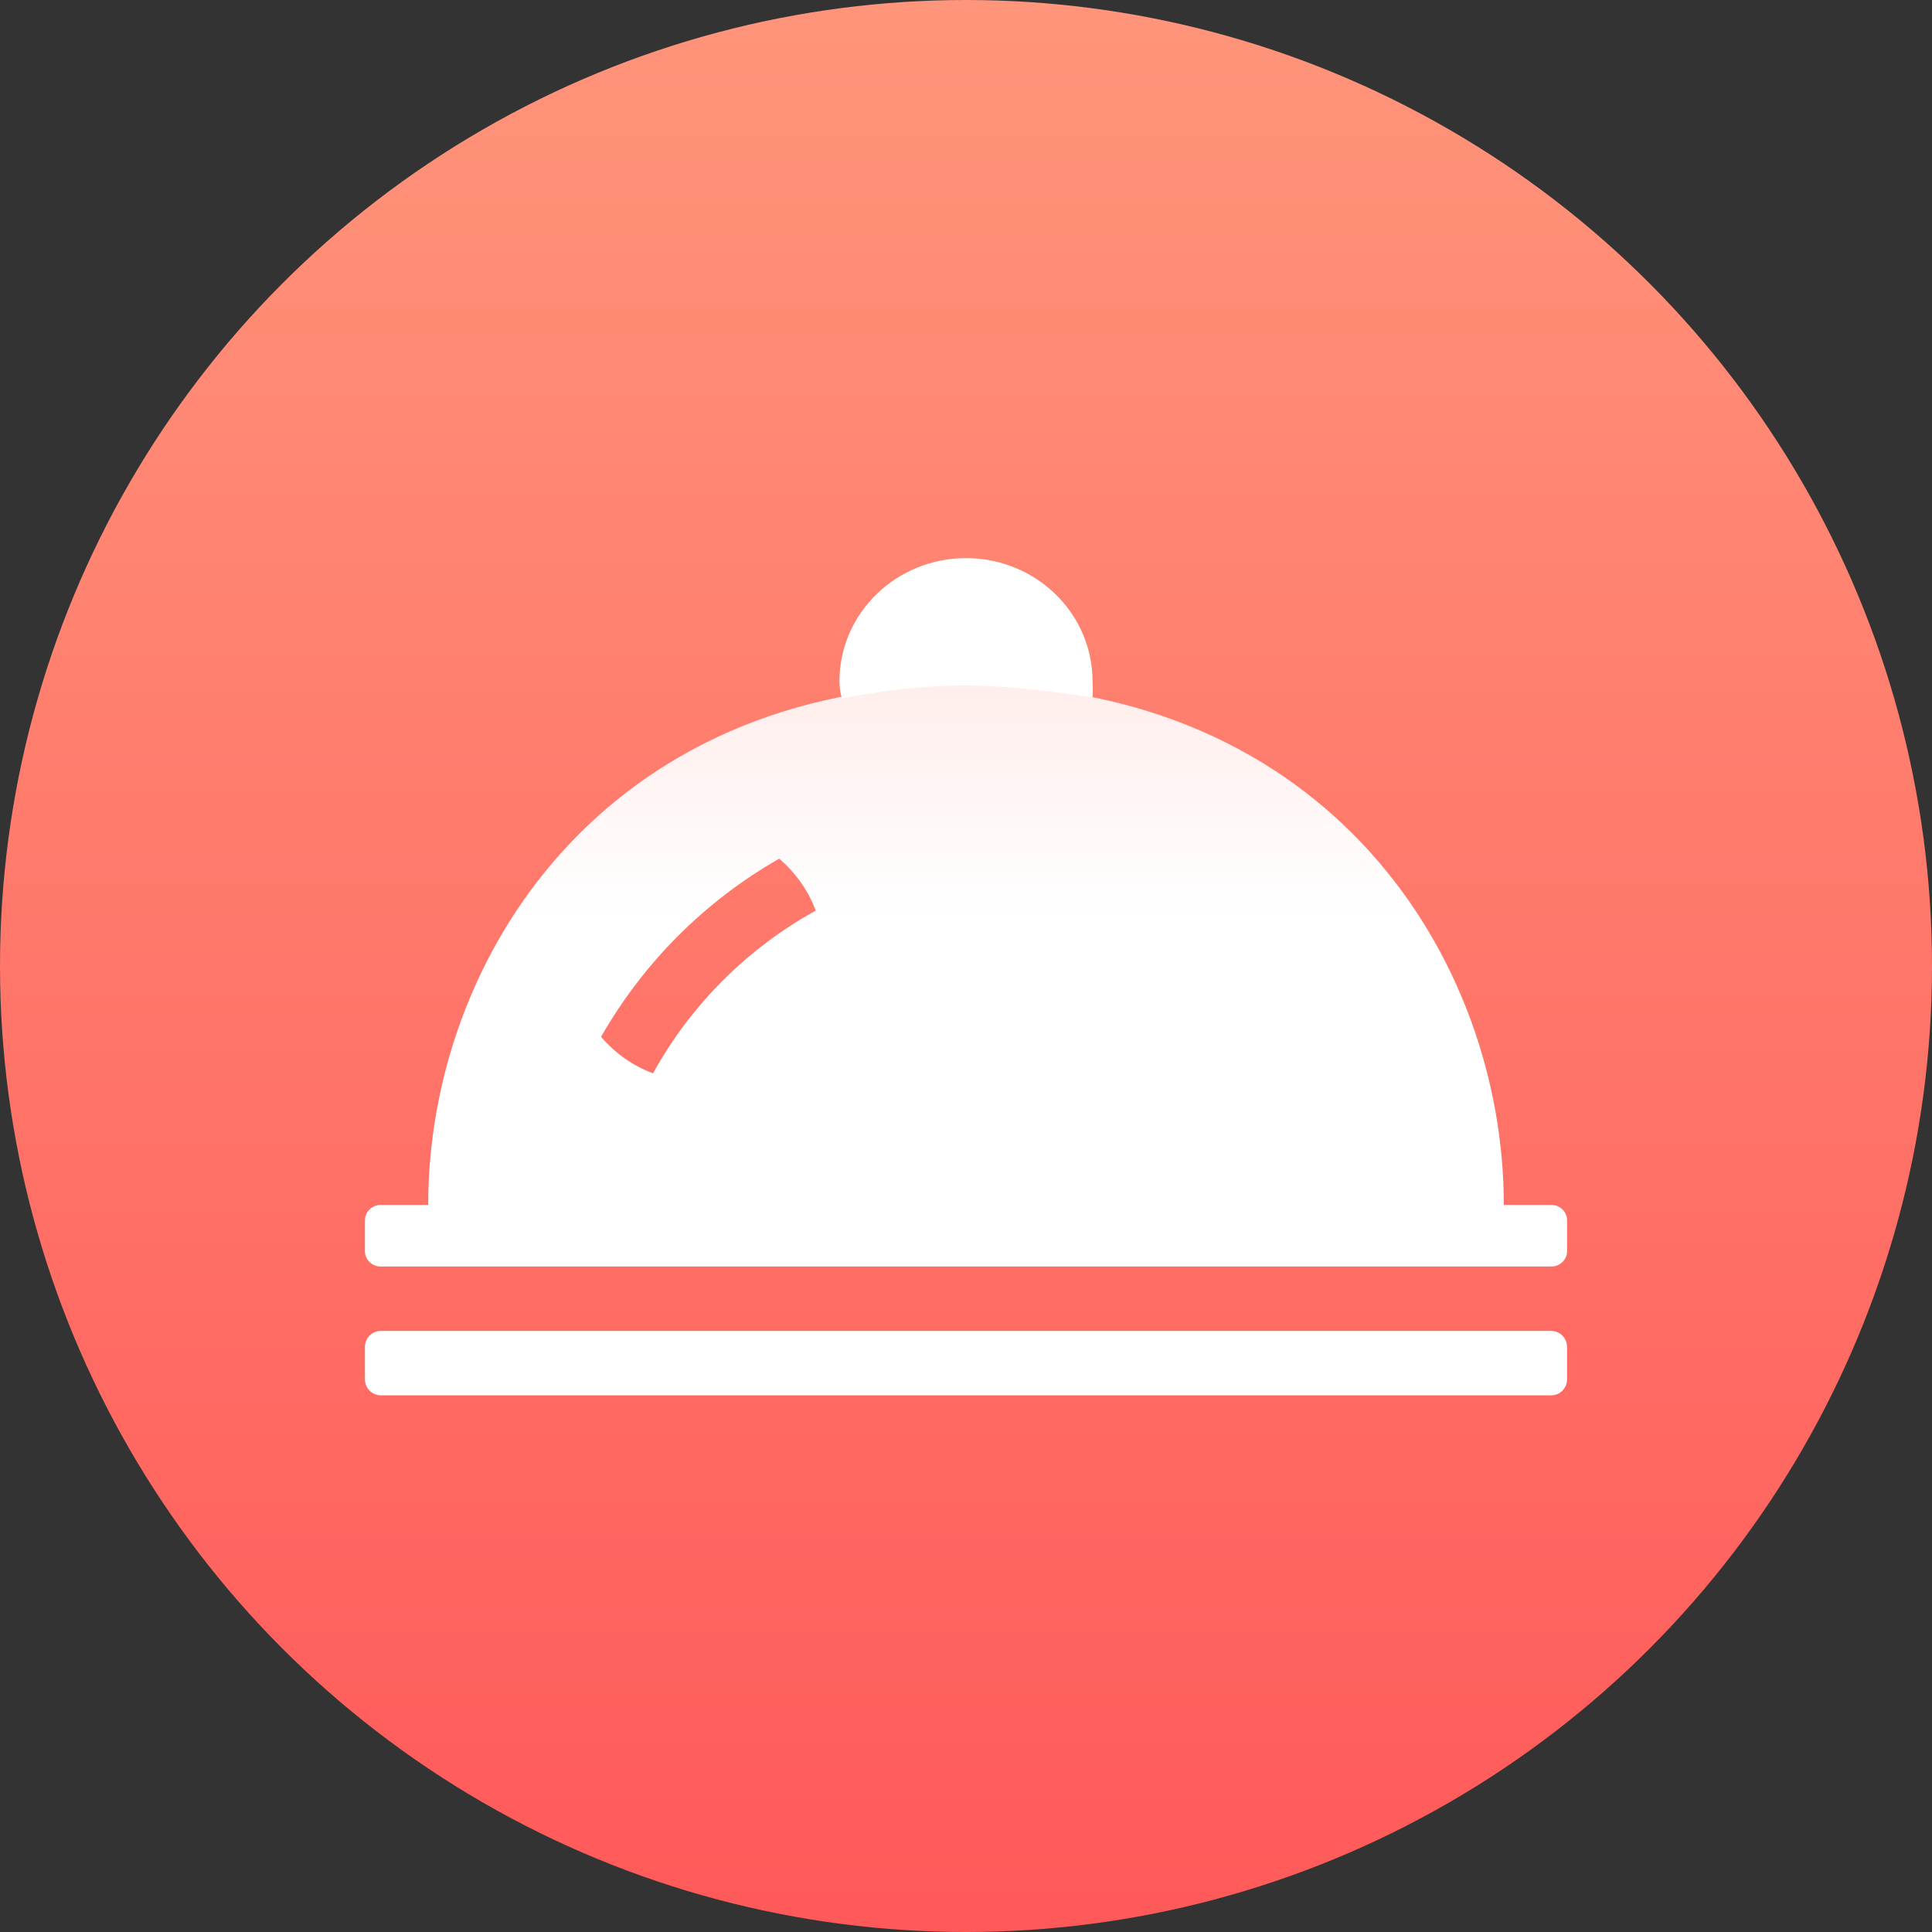 <?xml version="1.0" encoding="UTF-8"?>
<svg width="90px" height="90px" viewBox="0 0 90 90" version="1.1" xmlns="http://www.w3.org/2000/svg" xmlns:xlink="http://www.w3.org/1999/xlink">
    <rect x="0" y="0" width="90" height="90" fill="#333333" stroke="none"/>
    <!-- Generator: Sketch 50.2 (55047) - http://www.bohemiancoding.com/sketch -->
    <title>餐饮美食</title>
    <desc>Created with Sketch.</desc>
    <defs>
        <linearGradient x1="50%" y1="0%" x2="50%" y2="100%" id="linearGradient-1">
            <stop stop-color="#FF957B" offset="0%"></stop>
            <stop stop-color="#FF5959" offset="100%"></stop>
        </linearGradient>
        <linearGradient x1="50%" y1="0%" x2="50%" y2="32.375%" id="linearGradient-2">
            <stop stop-color="#FFFFFF" stop-opacity="0.865" offset="0%"></stop>
            <stop stop-color="#FFFFFF" offset="100%"></stop>
        </linearGradient>
    </defs>
    <g id="Page-1" stroke="none" stroke-width="1" fill="none" fill-rule="evenodd">
        <g id="发布-copy-4" transform="translate(-330, -508)">
            <g id="3" transform="translate(19, 508)">
                <g id="餐饮美食" transform="translate(311, 0)">
                    <g>
                        <circle id="Oval" fill="url(#linearGradient-1)" cx="45" cy="45" r="45"></circle>
                        <g id="影院信息-餐饮" transform="translate(17, 26)">
                            <path d="M55.263,39 L0.737,39 C0.33,39 0,38.664 0,38.25 L0,36.75 C0,36.336 0.33,36 0.737,36 L55.263,36 C55.67,36 56,36.336 56,36.75 L56,38.25 C56,38.664 55.67,39 55.263,39 Z M55.263,33 L0.737,33 C0.33,33 0,32.679 0,32.283 L0,30.848 C0,30.452 0.33,30.13 0.737,30.13 L2.947,30.13 C2.947,18.615 11.189,5.91 28,5.91 C44.811,5.91 53.053,18.615 53.053,30.13 L55.263,30.13 C55.67,30.13 56,30.452 56,30.848 L56,32.283 C56,32.679 55.67,33 55.263,33 Z M19.298,14 C15.841,15.972 12.972,18.841 11,22.298 C11.647,23.055 12.47,23.646 13.421,24 C15.178,20.812 17.812,18.178 21,16.421 C20.646,15.47 20.055,14.647 19.298,14 Z" id="Shape" fill="url(#linearGradient-2)" fill-rule="nonzero"></path>
                            <path d="M22.231,6.536 C22.132,6.288 22.105,5.975 22.105,5.739 C22.105,2.569 24.744,0 28,0 C31.256,0 33.895,2.569 33.895,5.739 C33.895,5.975 33.923,6.247 33.895,6.475 C33.855,6.526 30.864,5.942 28,5.93 C25.137,5.918 22.236,6.535 22.231,6.536 Z" id="Path" fill="#FFFFFF"></path>
                        </g>
                    </g>
                </g>
            </g>
        </g>
    </g>
</svg>